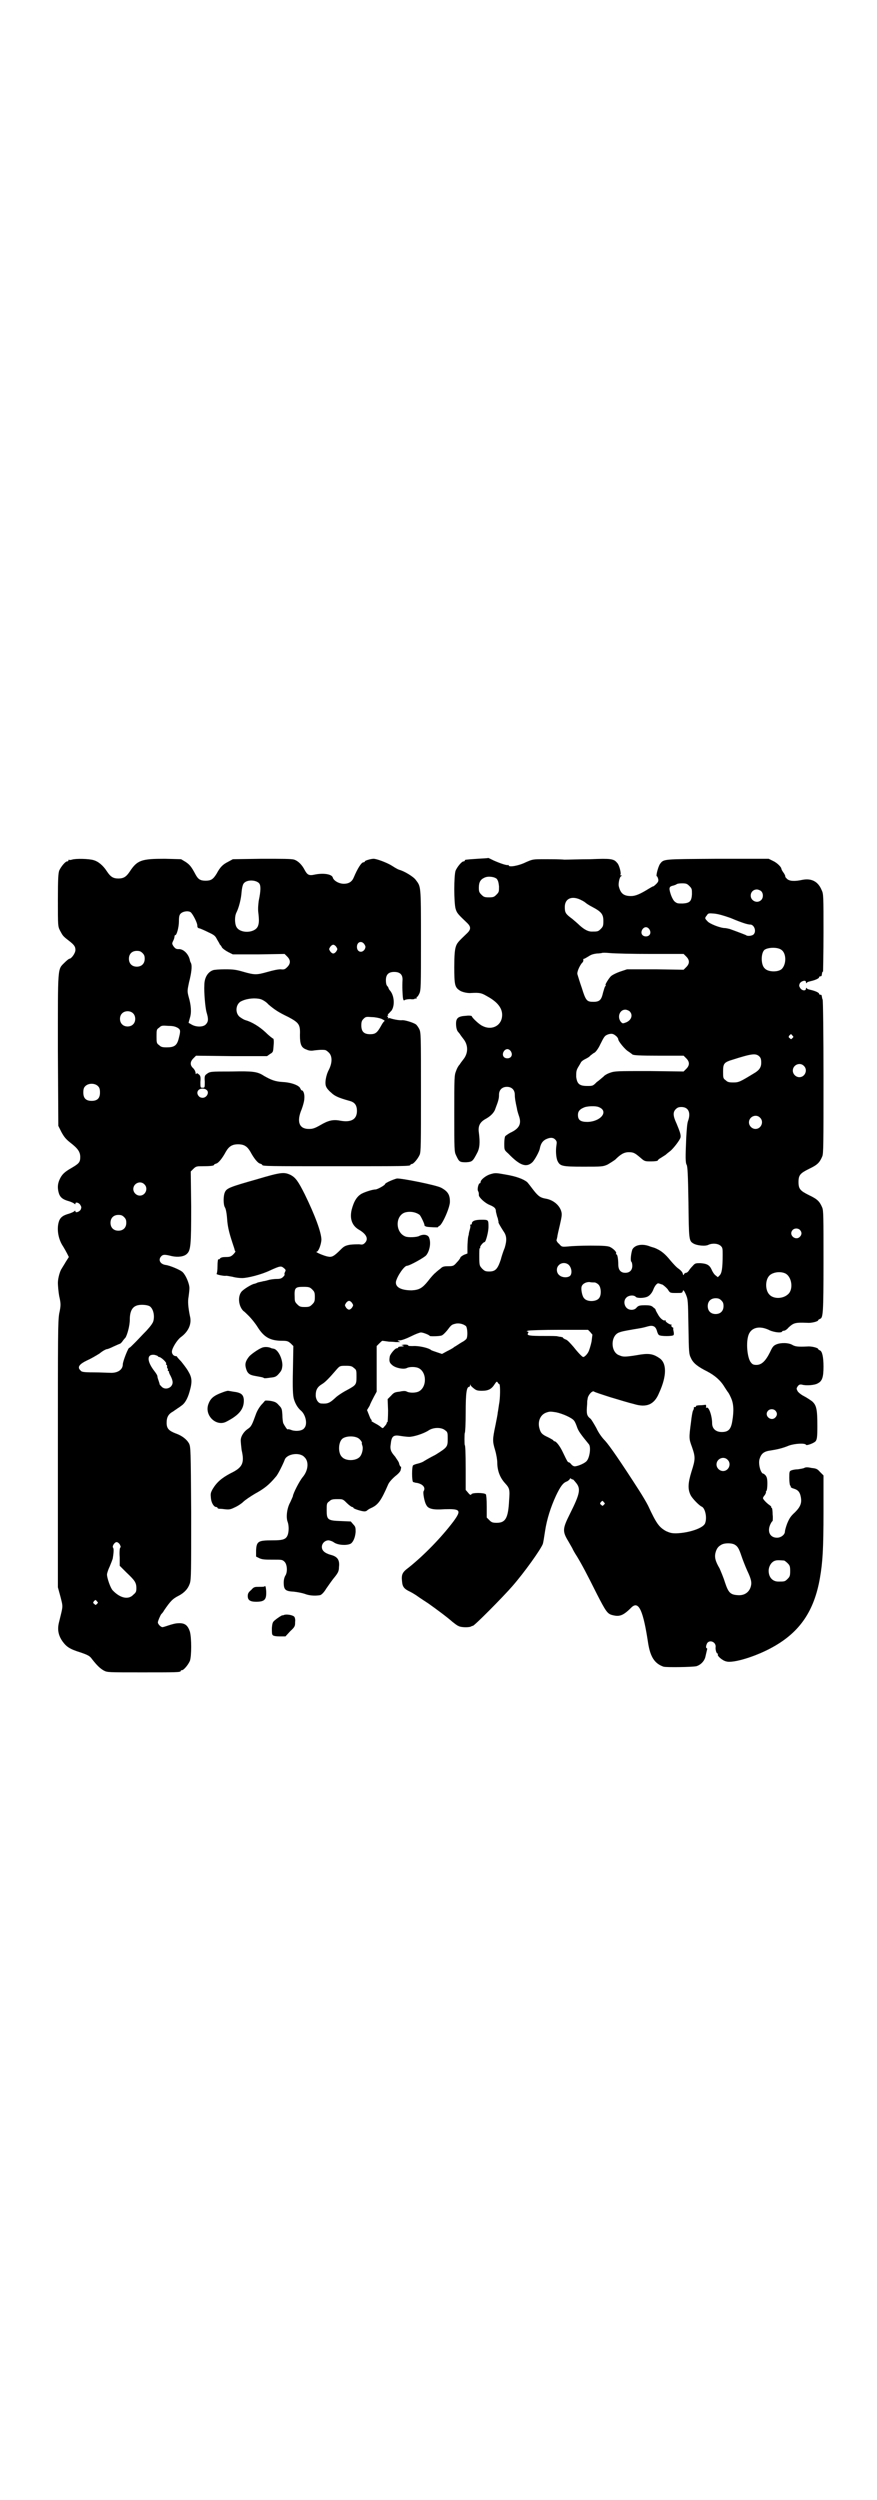 <?xml version="1.0" standalone="no"?>
<!DOCTYPE svg PUBLIC "-//W3C//DTD SVG 20010904//EN"
 "http://www.w3.org/TR/2001/REC-SVG-20010904/DTD/svg10.dtd">
<svg version="1.0" xmlns="http://www.w3.org/2000/svg"
 width="1000pt" height="2850pt" viewBox="0 0 1000 2850"
 preserveAspectRatio="xMidYMid meet">
<g transform="translate(0,2850) scale(0.5,-0.5)"
fill="#000000" stroke="none">
<path d="M1089 3742 c-29 -2 -29 -2 -29 -4 0 -1 -1 -2 -3 -2 -4 0 -14 -12 -18
-21 -4 -11 -4 -73 0 -87 3 -10 5 -12 27 -33 8 -8 8 -14 0 -22 -22 -21 -24 -23
-27 -33 -2 -8 -3 -18 -3 -45 0 -39 1 -46 12 -53 5 -4 19 -7 27 -6 19 1 23 0
35 -7 28 -15 39 -32 34 -52 -5 -18 -25 -26 -44 -16 -7 3 -24 19 -24 22 0 1 -6
2 -13 1 -18 -1 -23 -5 -23 -18 0 -9 2 -17 6 -20 0 -1 2 -2 3 -4 1 -2 5 -7 8
-11 11 -14 11 -32 0 -46 -3 -4 -7 -9 -8 -11 -1 -2 -3 -3 -3 -4 -1 -1 -4 -6 -6
-12 -4 -10 -4 -14 -4 -97 0 -82 0 -87 4 -95 7 -15 8 -16 23 -16 14 1 15 2 25
21 6 11 7 24 4 47 -2 14 2 23 14 30 13 7 21 15 24 25 7 18 8 23 8 31 0 11 7
18 18 18 11 0 18 -7 18 -18 0 -7 1 -14 5 -32 0 -2 2 -9 4 -15 7 -19 2 -30 -20
-40 -5 -3 -11 -7 -11 -8 -1 -1 -2 -9 -2 -16 0 -15 0 -15 9 -23 26 -27 41 -33
55 -20 6 6 16 25 17 31 2 11 6 17 13 21 10 5 17 5 22 0 4 -4 4 -6 3 -13 -2
-12 -1 -27 2 -35 6 -13 10 -14 60 -14 42 0 44 0 55 5 5 3 13 8 17 11 12 12 20
17 31 17 11 0 14 -2 27 -13 9 -8 10 -8 24 -8 8 0 15 1 15 2 0 1 3 4 7 6 3 2 8
5 11 7 2 2 7 6 11 9 7 6 22 25 23 31 1 6 -2 14 -9 31 -8 17 -9 26 -2 33 4 4 7
5 13 5 16 0 22 -13 15 -32 -2 -5 -3 -20 -4 -37 -2 -46 -2 -58 1 -63 2 -4 3
-22 4 -85 1 -85 1 -88 11 -94 8 -5 28 -7 35 -3 9 4 22 3 28 -3 4 -4 4 -6 4
-20 0 -31 -2 -42 -7 -47 l-4 -4 -5 4 c-3 2 -7 8 -9 13 -5 11 -11 14 -26 15
-10 0 -12 0 -17 -6 -4 -4 -8 -9 -9 -11 -2 -3 -5 -5 -6 -5 -2 0 -4 -1 -5 -3 -1
-3 -2 -3 -3 1 0 3 -5 8 -9 11 -5 3 -13 12 -19 19 -12 15 -21 22 -32 27 -4 2
-8 3 -8 3 0 0 -4 1 -9 3 -17 6 -33 2 -38 -8 -3 -9 -5 -26 -2 -28 1 -1 2 -5 2
-9 0 -10 -6 -16 -16 -16 -11 0 -16 7 -16 19 0 12 -2 23 -4 23 -1 0 -2 1 -1 2
2 3 -6 11 -14 15 -5 2 -13 3 -44 3 -21 0 -44 -1 -52 -2 -14 -1 -14 -1 -20 6
-4 3 -6 7 -6 9 1 1 1 4 2 7 0 3 3 15 6 28 4 18 5 23 3 30 -4 14 -18 26 -35 29
-12 2 -17 5 -28 19 -6 8 -13 17 -15 19 -9 7 -25 13 -49 17 -22 4 -24 4 -34 1
-11 -3 -23 -13 -23 -18 0 -2 -1 -3 -2 -3 -3 0 -6 -14 -4 -17 2 -4 2 -5 2 -10
0 -5 14 -18 24 -22 12 -5 15 -8 15 -16 1 -3 2 -10 4 -14 1 -5 2 -9 2 -9 -2 0
4 -10 11 -21 8 -11 8 -21 3 -38 -3 -7 -7 -19 -9 -27 -7 -21 -12 -27 -26 -27
-9 0 -11 1 -17 7 -5 6 -6 6 -6 26 0 12 0 20 1 20 1 0 2 1 1 2 -1 2 7 12 10 12
3 0 9 24 9 34 0 17 0 17 -16 17 -15 0 -22 -3 -22 -9 0 -1 -1 -2 -2 -2 -2 0 -2
-1 -2 -1 1 -1 1 -4 0 -8 -1 -4 -3 -10 -3 -14 -1 -3 -2 -8 -2 -10 0 -2 -1 -10
-1 -18 l0 -15 -8 -3 c-4 -2 -8 -5 -8 -6 0 -1 -3 -6 -8 -11 -7 -8 -8 -9 -20 -9
-10 0 -13 -1 -17 -5 -4 -3 -9 -7 -12 -10 -3 -2 -11 -11 -17 -19 -13 -16 -20
-20 -37 -21 -24 0 -38 7 -36 20 3 13 19 36 25 36 6 0 40 19 44 24 8 10 11 28
7 39 -2 8 -13 10 -23 5 -5 -3 -26 -4 -32 -1 -22 9 -23 45 -2 54 11 4 26 2 35
-5 3 -3 12 -22 11 -24 0 -1 2 -2 5 -3 6 -1 27 -2 26 -1 -1 0 1 2 3 3 7 3 25
44 24 56 0 15 -5 23 -20 31 -11 6 -91 22 -101 21 -8 -2 -27 -10 -27 -13 0 -2
-17 -12 -22 -12 -6 0 -22 -5 -30 -9 -12 -6 -19 -18 -24 -37 -5 -21 1 -37 17
-46 17 -10 22 -21 13 -30 -4 -4 -6 -4 -13 -3 -4 0 -14 0 -21 -1 -11 -2 -14 -4
-21 -11 -15 -15 -20 -18 -29 -16 -8 1 -31 11 -26 11 4 0 10 15 11 27 0 17 -15
57 -38 104 -15 30 -21 38 -32 44 -15 7 -21 7 -78 -10 -60 -17 -68 -20 -72 -29
-4 -8 -4 -29 0 -35 2 -3 4 -13 5 -27 1 -15 4 -28 9 -44 4 -13 8 -24 8 -25 0
-2 1 -3 2 -4 0 -1 -2 -4 -5 -7 -5 -5 -8 -6 -17 -6 -7 0 -11 -1 -13 -3 -1 -2
-3 -3 -4 -2 -1 0 -2 -6 -2 -16 0 -9 -1 -16 -2 -17 -2 -2 14 -5 20 -5 2 1 9 -1
16 -2 7 -2 16 -3 22 -3 13 0 44 8 63 17 24 11 26 11 32 6 5 -4 5 -5 3 -9 -1
-2 -2 -5 -1 -6 1 0 -1 -3 -3 -5 -4 -4 -7 -5 -15 -5 -5 0 -13 -1 -17 -2 -4 -1
-10 -3 -13 -3 -3 -1 -9 -2 -13 -3 -4 -2 -7 -3 -8 -3 -6 -1 -26 -13 -30 -19 -8
-11 -6 -32 5 -43 2 -1 8 -7 13 -12 5 -5 14 -16 19 -24 15 -24 29 -32 57 -32
11 0 13 -1 19 -6 l6 -6 -1 -55 c-1 -42 0 -57 2 -65 3 -11 9 -21 16 -27 11 -9
16 -31 8 -40 -4 -6 -17 -8 -28 -5 -5 2 -9 3 -10 2 -1 -1 -7 8 -10 14 -1 3 -2
11 -2 19 -1 13 -1 15 -8 22 -6 7 -9 8 -19 10 -7 1 -13 1 -13 0 0 0 -4 -5 -8
-9 -5 -6 -10 -14 -13 -23 -8 -22 -10 -27 -18 -32 -9 -6 -16 -17 -16 -26 0 -4
1 -14 2 -22 7 -30 2 -40 -25 -53 -21 -11 -32 -21 -41 -36 -5 -9 -5 -11 -4 -21
1 -11 7 -20 12 -20 2 0 3 -1 3 -2 0 -1 1 -1 3 -2 1 0 7 0 13 -1 10 -1 13 -1
23 4 7 3 16 9 20 13 4 4 16 12 26 18 22 12 33 21 48 39 5 5 17 30 20 38 4 14
34 19 45 7 11 -10 9 -30 -3 -45 -8 -9 -23 -39 -23 -44 0 -1 -3 -7 -6 -14 -8
-14 -10 -35 -6 -45 3 -8 3 -22 0 -30 -4 -10 -11 -12 -35 -12 -32 0 -36 -2 -37
-23 l0 -14 8 -4 c7 -3 14 -3 31 -3 20 0 21 0 26 -5 6 -6 7 -23 2 -31 -2 -3 -4
-9 -4 -16 0 -17 4 -20 23 -21 9 -1 19 -3 25 -5 10 -4 23 -5 35 -3 3 1 8 5 14
15 5 7 13 19 19 26 8 10 10 14 10 23 2 16 -3 24 -19 28 -14 4 -20 10 -20 18 0
8 7 15 15 15 3 0 9 -2 13 -5 9 -6 28 -7 37 -3 6 3 11 14 12 27 0 9 0 12 -5 17
l-6 7 -23 1 c-30 1 -32 3 -32 25 0 14 0 16 6 20 4 4 7 5 18 5 13 0 13 0 22 -9
5 -5 11 -9 12 -9 2 0 3 -1 3 -2 0 -2 19 -8 25 -8 3 0 5 1 6 2 1 1 5 4 10 6 15
7 22 16 38 53 2 5 8 12 16 19 9 7 13 12 13 16 1 3 1 6 0 6 -1 0 -3 3 -4 8 -1
4 -6 10 -9 15 -9 10 -12 16 -10 28 2 19 6 22 23 19 6 -1 15 -2 19 -2 10 0 33
7 45 15 11 7 29 7 37 0 6 -4 6 -6 6 -20 0 -18 -1 -19 -28 -36 -12 -6 -24 -13
-27 -15 -3 -2 -9 -4 -13 -5 -5 -1 -10 -3 -11 -4 -3 -3 -3 -35 0 -38 1 0 5 -2
9 -2 14 -3 20 -11 15 -19 -2 -3 2 -25 6 -31 4 -9 15 -12 42 -10 36 1 39 -2 20
-28 -28 -37 -67 -77 -102 -105 -15 -11 -17 -16 -15 -33 1 -11 5 -16 18 -22 6
-3 14 -8 18 -11 4 -3 15 -10 24 -16 17 -12 44 -32 55 -42 4 -3 10 -8 13 -9 6
-4 26 -4 30 -1 1 1 3 1 3 1 2 -2 71 68 90 90 28 32 65 84 70 97 1 3 3 16 5 29
4 27 13 55 25 81 10 21 16 29 24 32 3 1 6 4 7 5 1 3 2 3 4 1 2 -1 3 -2 3 -1 0
1 3 -2 7 -7 12 -14 10 -25 -13 -71 -17 -34 -18 -40 -4 -63 5 -9 10 -17 10 -18
0 0 4 -8 10 -17 12 -20 22 -39 45 -85 20 -39 24 -45 34 -48 18 -5 26 -2 46 18
16 14 26 -9 37 -82 5 -32 15 -47 35 -54 7 -2 65 -1 75 1 10 3 19 12 21 23 1 4
2 9 3 13 1 3 1 5 0 5 -3 0 -2 7 1 12 6 8 20 2 19 -9 -1 -6 2 -15 4 -15 1 0 2
-1 1 -2 -2 -3 10 -14 19 -16 16 -5 70 12 107 33 61 34 94 82 107 158 6 35 8
65 8 151 l0 82 -8 8 c-6 7 -9 8 -19 9 -9 2 -14 2 -17 0 -2 -1 -8 -2 -14 -3 -5
0 -11 -1 -14 -2 -6 -2 -6 -3 -6 -18 0 -9 1 -16 2 -17 1 -1 2 -2 1 -3 0 -1 3
-3 7 -4 10 -3 14 -8 16 -18 3 -14 0 -23 -13 -36 -10 -9 -13 -14 -18 -26 -3 -8
-5 -16 -5 -18 0 -7 -9 -14 -18 -14 -16 0 -23 14 -15 31 2 4 4 7 5 7 0 0 1 7 0
15 0 8 -1 15 -2 15 -1 0 -2 1 -1 2 0 1 -2 3 -5 5 -7 5 -14 13 -14 15 0 2 2 5
4 7 2 3 3 6 3 7 -1 1 0 2 1 3 1 1 2 8 2 16 0 11 -1 15 -4 19 -2 2 -4 4 -5 4
-6 0 -12 21 -9 33 4 13 10 18 26 20 13 2 27 5 41 11 14 5 37 6 39 2 1 -3 19 4
22 8 3 4 4 9 4 34 0 39 -2 48 -12 57 -4 3 -13 9 -19 12 -6 3 -12 8 -14 11 -3
6 -3 6 0 11 3 4 5 5 10 4 10 -3 30 -1 36 3 10 5 13 14 13 38 0 22 -3 35 -8 37
-2 1 -4 2 -4 3 0 3 -16 7 -25 6 -22 -1 -27 0 -33 3 -9 6 -27 6 -37 2 -7 -3 -9
-5 -15 -18 -10 -20 -19 -29 -31 -29 -6 0 -9 1 -12 5 -8 8 -12 41 -7 60 5 20
25 26 49 14 11 -5 29 -7 29 -2 0 0 2 1 4 1 2 0 7 3 10 7 12 11 15 12 43 11 9
-1 25 3 25 6 0 1 2 2 4 3 7 2 8 12 8 132 0 101 0 115 -3 122 -6 14 -11 19 -30
28 -20 10 -24 14 -24 30 0 16 4 20 24 30 19 9 24 14 30 28 3 6 3 27 3 181 0
96 -1 176 -2 177 -1 2 -1 3 -2 8 0 2 -1 3 -3 3 -2 0 -3 1 -3 2 0 3 -10 7 -19
9 -4 1 -9 2 -9 4 -1 1 -2 1 -2 -1 0 -6 -9 -5 -13 1 -3 5 -3 6 -1 11 4 6 14 8
14 3 0 -3 1 -3 2 -2 0 2 5 3 9 4 9 2 19 6 19 9 0 1 1 2 3 2 2 0 3 1 3 3 1 6 1
7 3 8 0 1 1 41 1 89 0 81 0 88 -4 96 -8 20 -23 28 -44 24 -18 -4 -30 -3 -35 2
-3 3 -5 5 -4 6 0 0 -1 4 -4 8 -3 4 -5 8 -5 9 0 4 -10 14 -19 18 l-10 5 -116 0
c-126 -1 -123 0 -132 -12 -4 -6 -10 -28 -7 -28 1 0 2 -3 3 -6 1 -5 0 -7 -5
-12 -3 -3 -6 -5 -6 -5 0 1 -5 -2 -10 -5 -21 -13 -31 -17 -41 -17 -17 0 -24 6
-28 23 -1 7 2 20 5 22 3 2 3 2 0 2 -1 0 -2 1 -1 2 2 3 -3 23 -8 27 -7 9 -15
10 -60 8 -23 0 -50 -1 -60 -1 -10 1 -30 1 -45 1 -27 0 -27 0 -43 -7 -16 -8
-39 -12 -39 -7 0 1 -1 1 -1 1 -2 -2 -17 3 -33 10 -6 3 -12 6 -13 6 0 -1 -11
-1 -24 -2z m44 -46 c3 -4 4 -8 5 -17 0 -12 0 -13 -6 -19 -5 -5 -7 -6 -17 -6
-10 0 -12 1 -17 6 -5 5 -6 7 -6 16 0 13 4 19 13 23 8 4 23 2 28 -3z m439 -16
c6 -6 6 -7 6 -19 -1 -16 -5 -20 -21 -21 -12 0 -13 0 -19 5 -3 3 -7 11 -9 18
-4 13 -3 16 7 18 3 1 6 2 7 3 1 1 6 2 12 2 10 0 12 -1 17 -6z m164 -12 c5 -5
5 -15 0 -20 -9 -9 -24 -2 -24 10 0 8 6 14 14 14 3 0 8 -2 10 -4z m-409 -21 c4
-2 7 -4 8 -5 1 -1 8 -6 16 -10 21 -11 25 -17 25 -32 0 -11 -1 -13 -6 -18 -6
-6 -7 -6 -21 -6 -8 0 -17 5 -27 14 -3 3 -11 10 -17 15 -15 11 -17 14 -17 27 0
20 17 27 39 15z m339 -40 c26 -11 39 -15 45 -15 9 0 15 -16 7 -23 -4 -3 -14
-4 -17 -1 -2 1 -23 9 -37 14 -4 1 -9 2 -11 2 -10 0 -36 10 -40 16 -6 6 -6 7
-1 13 3 5 4 5 17 4 9 -1 20 -4 37 -10z m-185 -26 c5 -8 1 -16 -8 -16 -9 0 -13
8 -8 16 2 3 5 5 8 5 3 0 6 -2 8 -5z m300 -46 c12 -7 13 -31 3 -43 -7 -9 -32
-9 -40 0 -9 8 -9 34 -1 42 7 6 29 7 38 1z m-297 -10 l75 0 6 -6 c8 -8 8 -16 0
-24 l-6 -6 -64 1 -65 0 -15 -5 c-9 -3 -19 -8 -22 -11 -5 -5 -14 -20 -12 -20 1
0 1 -1 -1 -3 -1 -1 -3 -8 -5 -15 -4 -18 -9 -21 -27 -20 -10 1 -13 5 -21 31 -5
14 -9 28 -10 31 -2 5 4 18 9 25 4 4 5 6 4 10 0 0 1 1 2 1 1 0 6 3 11 6 6 4 11
5 18 6 6 0 10 1 11 1 1 1 9 1 19 0 10 -1 52 -2 93 -2z m-48 -131 c8 -8 4 -20
-8 -25 -8 -3 -8 -3 -12 1 -9 11 -3 28 10 28 3 0 8 -2 10 -4z m-30 -57 c2 -2 4
-5 4 -7 0 -4 16 -24 24 -28 4 -3 7 -5 8 -6 2 -2 14 -3 64 -3 l53 0 6 -6 c8 -8
8 -16 0 -24 l-6 -6 -78 1 c-75 0 -79 0 -90 -4 -6 -2 -13 -6 -15 -9 -3 -2 -9
-8 -15 -12 -9 -9 -9 -9 -22 -9 -18 0 -23 5 -25 21 0 10 0 14 4 21 3 5 6 10 7
12 1 2 5 5 9 7 4 2 10 5 12 8 3 2 7 6 10 7 3 2 9 10 13 19 9 18 10 20 19 23 8
2 11 1 18 -5z m401 2 c3 -3 3 -3 0 -6 -3 -3 -3 -3 -6 0 -3 2 -3 3 -1 6 4 4 4
4 7 0z m-642 -36 c5 -8 1 -16 -8 -16 -9 0 -13 8 -8 16 2 3 5 5 8 5 3 0 6 -2 8
-5z m567 -12 c3 -3 4 -7 4 -14 0 -10 -4 -16 -13 -22 -36 -22 -38 -23 -51 -23
-10 0 -13 1 -17 5 -6 4 -6 6 -6 20 0 18 2 21 22 27 44 14 53 15 61 7z m101
-21 c10 -9 3 -26 -10 -26 -8 0 -15 7 -15 15 0 13 16 20 25 11z m-468 -94 c24
-9 6 -33 -25 -34 -16 0 -22 4 -22 16 0 8 4 13 14 17 6 3 26 4 33 1z m368 -24
c10 -9 3 -26 -10 -26 -8 0 -15 7 -15 15 0 13 16 20 25 11z m91 -256 c5 -5 5
-11 0 -16 -10 -10 -27 5 -16 16 4 4 12 4 16 0z m-526 -81 c6 -7 7 -19 2 -24
-6 -5 -19 -4 -25 2 -6 5 -7 16 -1 22 6 7 18 7 24 0z m492 -18 c16 -7 20 -37 7
-48 -12 -11 -34 -11 -43 0 -9 10 -9 32 0 42 7 8 24 11 36 6z m-434 -21 c2 0 6
-2 9 -5 6 -6 7 -24 1 -31 -6 -8 -27 -9 -34 0 -4 4 -7 18 -6 25 1 7 9 12 18 12
4 -1 9 -1 12 -1z m155 -5 c3 -2 9 -7 12 -11 5 -8 5 -8 19 -8 13 0 14 0 15 4 1
4 3 2 7 -7 5 -12 5 -13 6 -74 1 -60 1 -62 6 -72 5 -11 15 -19 37 -30 17 -9 30
-20 39 -35 4 -6 7 -11 8 -12 1 -1 4 -6 7 -13 6 -13 7 -29 3 -53 -3 -19 -9 -25
-24 -25 -14 0 -22 8 -22 20 0 17 -8 40 -13 35 -1 0 -1 0 -1 1 1 4 0 7 -2 6 -1
0 -6 -1 -12 -1 -5 0 -9 -1 -9 -2 1 -1 0 -2 -2 -2 -2 0 -3 -1 -3 -1 1 -1 0 -5
-2 -8 -1 -3 -3 -14 -4 -24 -5 -38 -5 -39 2 -58 8 -23 8 -28 -1 -56 -8 -26 -9
-40 -2 -54 4 -8 20 -24 25 -26 8 -3 13 -25 8 -38 -4 -11 -36 -22 -66 -23 -10
0 -14 1 -23 5 -16 9 -22 17 -41 58 -4 8 -13 23 -20 34 -43 67 -68 103 -78 114
-7 7 -15 18 -20 29 -5 9 -11 19 -13 21 -9 7 -10 11 -8 34 0 3 0 8 1 11 0 8 11
21 15 17 1 -1 19 -7 38 -13 20 -6 43 -13 52 -15 29 -9 47 -2 58 25 18 39 18
69 0 80 -15 10 -25 11 -52 6 -26 -4 -30 -4 -39 0 -20 7 -20 45 0 52 5 2 9 3
32 7 18 3 20 3 34 7 11 3 17 0 20 -10 1 -4 3 -9 5 -10 4 -3 31 -3 33 0 1 1 1
5 0 9 -1 4 -1 7 0 7 0 0 -1 1 -3 2 -1 1 -3 3 -2 4 1 1 1 2 0 2 -3 -1 -15 7
-13 9 0 1 0 1 -1 1 -3 -3 -12 4 -17 14 -3 5 -5 9 -5 10 0 1 -2 3 -5 5 -4 4 -7
5 -19 5 -13 0 -15 -1 -19 -5 -5 -7 -17 -7 -23 -1 -6 6 -7 17 -1 23 5 6 18 7
22 2 3 -3 17 -3 25 0 6 2 12 9 15 17 3 8 8 14 11 14 2 0 6 -2 10 -3z m-799
-11 c5 -5 6 -7 6 -17 0 -10 -1 -12 -6 -17 -5 -5 -7 -6 -17 -6 -10 0 -12 1 -17
6 -5 5 -6 7 -6 16 -1 22 1 24 20 24 13 0 15 -1 20 -6z m933 -25 c4 -4 5 -7 5
-13 0 -11 -7 -18 -18 -18 -11 0 -18 7 -18 18 0 11 7 18 18 18 6 0 9 -1 13 -5z
m-842 -6 c3 -5 3 -5 0 -10 -2 -3 -5 -5 -7 -5 -2 0 -5 2 -7 5 -3 5 -3 5 0 10 2
3 5 5 7 5 2 0 5 -2 7 -5z m260 -53 c3 -5 4 -22 1 -28 -1 -2 -6 -6 -12 -9 -5
-3 -12 -8 -16 -10 -3 -3 -11 -7 -17 -10 l-11 -6 -12 4 c-6 2 -12 4 -13 5 -6 5
-29 10 -41 9 -6 0 -11 0 -11 1 1 2 -7 3 -12 2 l-4 -1 4 -1 c3 -1 2 -2 -3 -2
-5 0 -8 -1 -8 -2 0 -1 -1 -2 -3 -2 -4 0 -14 -12 -16 -18 -2 -11 -1 -15 5 -20
7 -7 27 -11 34 -7 6 3 19 3 26 0 20 -9 20 -45 0 -54 -7 -3 -20 -3 -26 0 -3 2
-8 2 -17 0 -10 -1 -13 -2 -19 -9 l-8 -8 1 -26 c0 -14 -1 -26 -1 -26 -1 0 -2
-1 -2 -2 0 -2 -2 -5 -5 -8 -4 -5 -4 -5 -8 -2 -2 2 -8 6 -14 9 -5 3 -9 5 -8 5
1 0 1 1 0 3 -2 1 -4 7 -6 12 l-4 10 6 10 c2 6 7 15 10 21 l6 11 0 52 0 52 6 6
c3 3 6 6 7 6 1 0 8 -1 15 -2 8 0 16 -1 16 -1 1 0 4 0 6 0 l4 0 -4 2 c-3 1 -3
2 3 2 4 0 15 4 25 9 10 5 20 9 23 9 5 0 20 -6 20 -8 0 -1 21 -1 27 1 3 1 8 6
13 12 9 12 10 13 19 15 8 2 19 -1 24 -6z m283 -13 l5 -6 -2 -16 c-2 -9 -5 -19
-7 -23 -3 -6 -9 -12 -12 -12 -2 0 -11 9 -22 23 -7 8 -14 16 -18 17 -3 1 -6 3
-6 4 0 1 -2 1 -5 2 -3 0 -6 1 -7 1 -1 1 -15 1 -31 1 -34 0 -40 1 -37 6 2 3 1
4 -1 4 -3 0 -2 1 1 2 3 1 35 2 71 2 l66 0 5 -5z m-539 -82 c6 -4 6 -6 6 -20 0
-18 -1 -19 -21 -30 -8 -4 -19 -11 -25 -16 -15 -14 -19 -16 -34 -15 -7 0 -13 9
-13 19 0 12 4 19 14 25 7 4 16 13 34 34 7 8 8 8 21 8 11 0 14 -1 18 -5z m332
-37 c2 -2 2 -32 -1 -46 -1 -6 -2 -15 -3 -19 0 -4 -3 -17 -5 -28 -7 -33 -7 -37
-1 -57 3 -10 5 -23 5 -28 0 -19 6 -35 18 -48 10 -11 11 -14 9 -39 -2 -40 -8
-51 -28 -51 -10 0 -12 1 -17 6 l-6 6 0 25 c0 17 -1 26 -2 28 -4 4 -32 4 -33 0
-1 -2 -3 -2 -7 3 l-6 7 0 46 c0 41 -1 56 -2 56 -1 0 -1 27 0 28 1 1 2 21 2 46
0 45 2 59 8 59 1 0 2 2 2 4 0 2 1 2 1 0 1 -2 4 -5 8 -8 5 -4 8 -5 18 -5 15 0
22 4 29 15 4 6 5 7 7 4 1 -2 3 -4 4 -4z m629 -60 c5 -5 5 -11 0 -16 -10 -10
-27 5 -16 16 4 4 12 4 16 0z m-500 -4 c15 -3 37 -13 41 -19 2 -2 5 -9 7 -15 3
-9 9 -17 27 -39 5 -6 2 -30 -5 -38 -4 -5 -18 -11 -25 -12 -4 -1 -7 1 -10 4 -2
3 -5 5 -6 5 -2 0 -3 1 -13 22 -6 13 -15 26 -20 26 -1 0 -2 1 -2 2 -1 1 -6 4
-12 7 -13 6 -17 9 -20 21 -4 15 2 30 15 35 8 3 10 3 23 1z m-451 -59 c5 -3 10
-11 8 -11 0 0 0 -2 1 -5 3 -7 0 -20 -5 -26 -8 -10 -32 -11 -41 -1 -9 8 -9 32
0 41 7 7 27 8 37 2z m842 -49 c10 -9 3 -26 -10 -26 -8 0 -15 7 -15 15 0 13 16
20 25 11z m-282 -97 c3 -3 3 -3 0 -6 -3 -3 -3 -3 -6 0 -3 2 -3 3 -1 6 4 4 4 4
7 0z m297 -96 c8 -4 11 -9 17 -27 3 -9 9 -24 13 -33 9 -19 11 -27 8 -37 -4
-13 -15 -20 -29 -19 -18 1 -22 6 -30 30 -3 10 -9 24 -12 31 -10 17 -12 26 -9
37 3 10 7 14 15 18 7 3 20 3 27 0z m114 -37 c1 0 5 -3 8 -6 5 -5 6 -7 6 -18 0
-11 -1 -13 -6 -18 -6 -6 -7 -6 -21 -6 -14 0 -23 11 -22 27 1 9 6 17 13 20 5 2
8 2 22 1z"/>
<path d="M164 3740 c-3 -1 -6 -1 -7 0 0 0 -1 0 -1 -2 0 -1 -1 -2 -3 -2 -4 0
-14 -12 -18 -21 -2 -6 -3 -17 -3 -67 0 -60 0 -60 5 -70 6 -11 6 -12 19 -22 13
-10 16 -14 16 -22 0 -7 -9 -20 -14 -20 -1 0 -6 -4 -11 -9 -16 -16 -15 -6 -15
-201 l1 -171 7 -14 c6 -11 10 -16 20 -24 17 -13 23 -21 23 -33 0 -12 -3 -15
-20 -25 -16 -9 -22 -15 -27 -26 -5 -11 -5 -20 -2 -31 3 -10 9 -15 24 -19 6 -2
12 -5 12 -6 2 -1 2 -1 2 1 0 4 8 2 11 -3 3 -5 3 -6 1 -11 -3 -5 -12 -8 -12 -4
0 2 -1 2 -2 1 0 -1 -6 -4 -12 -6 -15 -4 -21 -9 -24 -19 -5 -17 -1 -40 10 -56
3 -5 7 -12 9 -16 l4 -8 -7 -11 c-4 -7 -8 -13 -9 -15 -4 -5 -9 -22 -9 -33 0 -5
1 -19 3 -30 4 -18 4 -21 0 -40 -3 -18 -3 -47 -3 -322 l0 -302 6 -22 c6 -24 6
-19 -3 -56 -5 -18 -2 -32 8 -46 9 -12 16 -17 42 -25 17 -6 20 -8 25 -15 11
-14 18 -21 27 -26 8 -4 9 -4 86 -4 78 0 89 0 89 3 0 1 1 2 3 2 4 0 14 12 18
21 4 11 4 53 0 67 -5 15 -12 20 -27 19 -6 0 -16 -3 -22 -5 -6 -2 -12 -4 -14
-4 -4 1 -10 7 -10 11 0 3 6 17 8 19 1 1 4 4 6 8 15 22 20 27 34 34 13 7 21 16
25 28 3 10 3 26 3 161 -1 143 -1 150 -5 158 -5 9 -16 18 -31 23 -15 6 -20 11
-20 24 0 13 4 20 15 26 4 3 9 6 10 7 2 1 6 4 10 7 7 5 13 16 17 30 7 24 6 33
-3 48 -4 7 -12 17 -16 22 -5 5 -9 10 -9 10 0 1 -1 2 -3 2 -5 0 -9 5 -9 10 0 8
12 27 20 33 18 13 26 31 21 49 -4 20 -5 33 -3 43 1 7 2 16 2 20 0 10 -8 29
-15 36 -4 5 -30 16 -40 17 -12 2 -17 12 -9 20 4 4 8 4 24 0 14 -3 28 -1 34 5
9 8 10 20 10 108 l-1 80 6 6 c6 6 8 6 21 6 17 0 26 1 26 3 0 1 2 2 5 3 5 1 14
12 22 27 7 12 14 17 28 17 14 0 21 -5 28 -17 8 -15 17 -26 22 -27 3 -1 5 -2 5
-3 0 -3 16 -3 169 -3 155 0 169 0 169 3 0 1 1 2 3 2 4 0 14 12 18 21 3 7 3 24
3 143 0 130 0 136 -4 144 -2 4 -5 8 -7 10 -5 4 -24 10 -31 10 -7 -1 -21 2 -27
4 -2 1 -5 1 -6 0 -1 0 -1 0 0 2 1 1 0 2 -1 2 -2 0 -2 1 0 2 2 1 2 2 1 2 -1 0
-1 1 0 2 1 0 4 4 8 8 8 12 6 35 -4 46 -2 2 -3 5 -3 5 0 1 -1 3 -3 5 -2 2 -3 7
-3 13 0 13 6 19 19 19 13 0 19 -6 19 -17 -1 -17 0 -36 1 -43 1 -5 2 -6 4 -4 2
1 7 2 13 2 5 -1 10 0 10 1 0 1 1 1 2 0 1 -1 2 0 2 2 0 2 1 3 1 2 1 0 3 3 5 7
4 8 4 16 4 123 0 126 0 121 -12 137 -5 7 -26 20 -38 23 -3 1 -10 5 -16 9 -11
7 -35 16 -42 16 -6 0 -20 -4 -20 -6 0 -1 -1 -2 -3 -2 -5 0 -14 -15 -22 -34 -4
-10 -11 -15 -23 -15 -11 0 -23 7 -25 14 -2 8 -21 11 -41 7 -13 -3 -17 -1 -23
10 -6 12 -15 21 -24 24 -6 2 -27 2 -74 2 l-66 -1 -11 -6 c-12 -6 -18 -12 -26
-27 -8 -13 -13 -16 -25 -16 -12 0 -17 3 -23 14 -10 19 -14 23 -23 29 l-10 6
-37 1 c-53 0 -63 -3 -80 -29 -8 -12 -14 -16 -26 -16 -12 0 -18 4 -26 16 -9 14
-20 23 -31 26 -10 3 -40 4 -49 1z m427 -54 c4 -5 4 -16 -1 -40 -1 -8 -2 -18
-1 -26 2 -17 2 -25 -1 -32 -7 -16 -41 -17 -49 -1 -4 8 -4 24 0 32 6 12 11 32
12 48 1 10 3 17 5 19 7 9 28 8 35 0z m-155 -67 c6 -7 14 -24 14 -29 0 -5 1 -6
6 -7 3 -1 12 -5 20 -9 13 -6 15 -8 19 -16 3 -5 6 -10 6 -11 1 -1 4 -4 5 -7 2
-3 9 -8 15 -11 l10 -5 59 0 59 1 6 -6 c8 -8 8 -16 0 -24 -5 -5 -7 -6 -15 -5
-6 0 -16 -2 -30 -6 -25 -7 -29 -7 -54 0 -17 5 -23 6 -43 6 -12 0 -25 -1 -27
-2 -12 -4 -20 -17 -20 -34 -1 -16 2 -51 5 -62 5 -16 4 -22 -2 -28 -6 -6 -22
-6 -32 0 l-7 4 3 11 c4 12 3 29 -3 49 -3 12 -3 13 1 32 6 23 7 37 5 43 -1 2
-3 6 -3 8 -3 14 -15 26 -26 25 -5 0 -7 1 -11 6 -4 6 -4 7 -1 13 2 4 3 8 3 10
0 2 1 3 2 3 3 0 8 18 8 31 0 11 1 15 4 18 6 6 20 7 24 2z m395 -72 c3 -5 3 -6
1 -11 -6 -10 -18 -7 -18 5 0 12 11 15 17 6z m-64 -6 c3 -5 3 -5 0 -10 -2 -3
-5 -5 -7 -5 -2 0 -5 2 -7 5 -3 5 -3 5 0 10 2 3 5 5 7 5 2 0 5 -2 7 -5z m-442
-14 c4 -4 5 -7 5 -13 0 -11 -7 -18 -18 -18 -11 0 -18 7 -18 18 0 11 7 18 18
18 6 0 9 -1 13 -5z m269 -105 c4 -1 13 -6 18 -12 14 -12 23 -18 46 -29 24 -13
27 -17 26 -41 0 -21 3 -29 15 -33 6 -3 12 -3 17 -2 9 1 17 2 25 1 2 0 6 -3 9
-6 8 -8 8 -23 0 -39 -7 -13 -10 -32 -6 -39 1 -3 6 -9 11 -13 8 -8 17 -12 42
-19 12 -3 17 -10 17 -23 0 -19 -13 -27 -39 -22 -16 3 -27 0 -44 -10 -14 -8
-18 -9 -27 -9 -22 0 -28 17 -16 45 3 8 6 19 6 24 1 10 -2 19 -6 19 -1 0 -2 2
-3 4 -2 7 -20 14 -40 15 -18 1 -27 5 -43 14 -15 10 -26 11 -74 10 -49 0 -49 0
-57 -6 -4 -3 -5 -5 -4 -17 0 -14 0 -14 -5 -14 -5 0 -5 0 -5 13 1 12 0 14 -3
17 -4 3 -5 4 -6 2 -1 -2 -2 -1 -2 2 0 2 -2 7 -5 10 -8 7 -8 15 0 23 l6 6 81
-1 81 0 7 5 c7 4 7 5 8 20 1 9 0 15 -1 15 -1 0 -9 6 -17 14 -15 14 -32 24 -46
28 -4 1 -10 5 -14 8 -11 10 -8 31 6 36 13 6 31 7 42 4z m-291 -32 c7 -6 7 -19
1 -25 -6 -7 -19 -7 -25 -1 -7 6 -7 19 -1 25 6 7 19 7 25 1z m567 -13 c4 -2 8
-4 7 -5 -1 0 -5 -5 -8 -11 -9 -16 -13 -19 -25 -19 -14 0 -20 6 -20 20 0 8 1
11 5 15 5 5 6 5 19 4 7 0 17 -2 22 -4z m-464 -21 c6 -4 6 -7 1 -26 -4 -14 -10
-18 -27 -18 -10 0 -13 1 -17 5 -6 4 -6 6 -6 20 0 15 0 16 6 20 5 5 7 5 21 4
12 0 17 -2 22 -5z m-182 -133 c3 -3 4 -7 4 -14 0 -13 -6 -19 -19 -19 -13 0
-19 6 -19 19 0 7 1 11 4 14 7 8 23 8 30 0z m247 -8 c7 -5 1 -18 -9 -18 -3 0
-6 1 -8 3 -8 8 -3 18 8 18 3 0 7 -1 9 -3z m-142 -215 c10 -9 3 -26 -10 -26 -8
0 -15 7 -15 15 0 13 16 20 25 11z m-46 -75 c4 -4 5 -7 5 -13 0 -11 -7 -18 -18
-18 -11 0 -18 7 -18 18 0 11 7 18 18 18 6 0 9 -1 13 -5z m58 -203 c8 -5 12
-20 9 -33 -1 -5 -6 -12 -16 -23 -8 -8 -20 -21 -26 -27 -7 -7 -12 -12 -13 -12
-2 2 -15 -31 -15 -38 0 -12 -12 -20 -29 -19 -5 0 -22 1 -37 1 -23 0 -28 1 -30
4 -9 8 -3 15 16 24 7 3 19 10 27 15 7 6 15 10 17 10 2 0 9 3 15 6 7 3 13 6 14
6 1 0 3 2 5 4 2 3 5 7 8 10 4 6 10 27 10 41 0 20 6 30 18 33 8 2 21 1 27 -2z
m19 -114 c0 -1 2 -2 3 -2 4 0 17 -12 16 -15 -1 -2 0 -3 1 -3 1 0 1 -2 1 -4 0
-2 0 -4 1 -4 1 0 1 -1 1 -3 -1 -2 0 -3 1 -3 2 0 2 -1 1 -1 0 -1 1 -5 4 -10 6
-12 6 -18 1 -24 -6 -6 -16 -7 -22 0 -2 2 -4 4 -4 5 0 1 -1 4 -2 7 -1 3 -3 8
-3 11 0 2 -3 7 -7 12 -17 22 -18 39 0 37 4 -1 7 -2 8 -3z m-87 -429 c2 -4 3
-6 1 -8 -1 -1 -2 -10 -1 -22 l0 -19 15 -15 c19 -18 23 -23 23 -36 0 -8 -1 -10
-7 -15 -11 -12 -30 -8 -47 10 -5 5 -13 28 -13 36 0 3 3 12 6 18 3 7 6 15 7 18
2 11 3 23 1 25 -3 3 3 13 8 13 2 0 5 -2 7 -5z m-52 -130 c3 -3 3 -3 0 -6 -3
-3 -3 -3 -6 0 -3 2 -3 3 -1 6 4 4 4 4 7 0z"/>
<path d="M597 2627 c-8 -3 -25 -15 -29 -20 -8 -10 -10 -17 -7 -27 3 -11 8 -15
20 -17 16 -3 18 -3 21 -5 1 -1 8 0 15 1 10 1 13 2 19 9 6 7 7 9 8 19 0 16 -10
36 -20 38 -2 0 -4 1 -5 1 -5 3 -16 4 -22 1z"/>
<path d="M509 2526 c-22 -8 -29 -14 -34 -28 -9 -26 19 -52 42 -39 29 15 40 29
39 50 -1 12 -7 16 -24 18 -6 1 -11 2 -12 2 -1 0 -6 -1 -11 -3z"/>
<path d="M603 2083 c0 -1 -6 -1 -12 -1 -10 0 -12 0 -18 -7 -6 -5 -8 -8 -8 -14
0 -9 5 -13 19 -13 20 0 24 5 23 25 -1 11 -2 12 -4 10z"/>
<path d="M648 2018 c-2 -1 -4 -1 -4 -1 0 1 -10 -5 -17 -11 -5 -4 -6 -6 -7 -18
0 -9 0 -15 2 -16 1 -2 8 -3 16 -3 l13 0 11 12 c11 10 11 12 11 21 1 6 -1 11
-2 12 -4 4 -18 6 -23 4z"/>
</g>
</svg>
